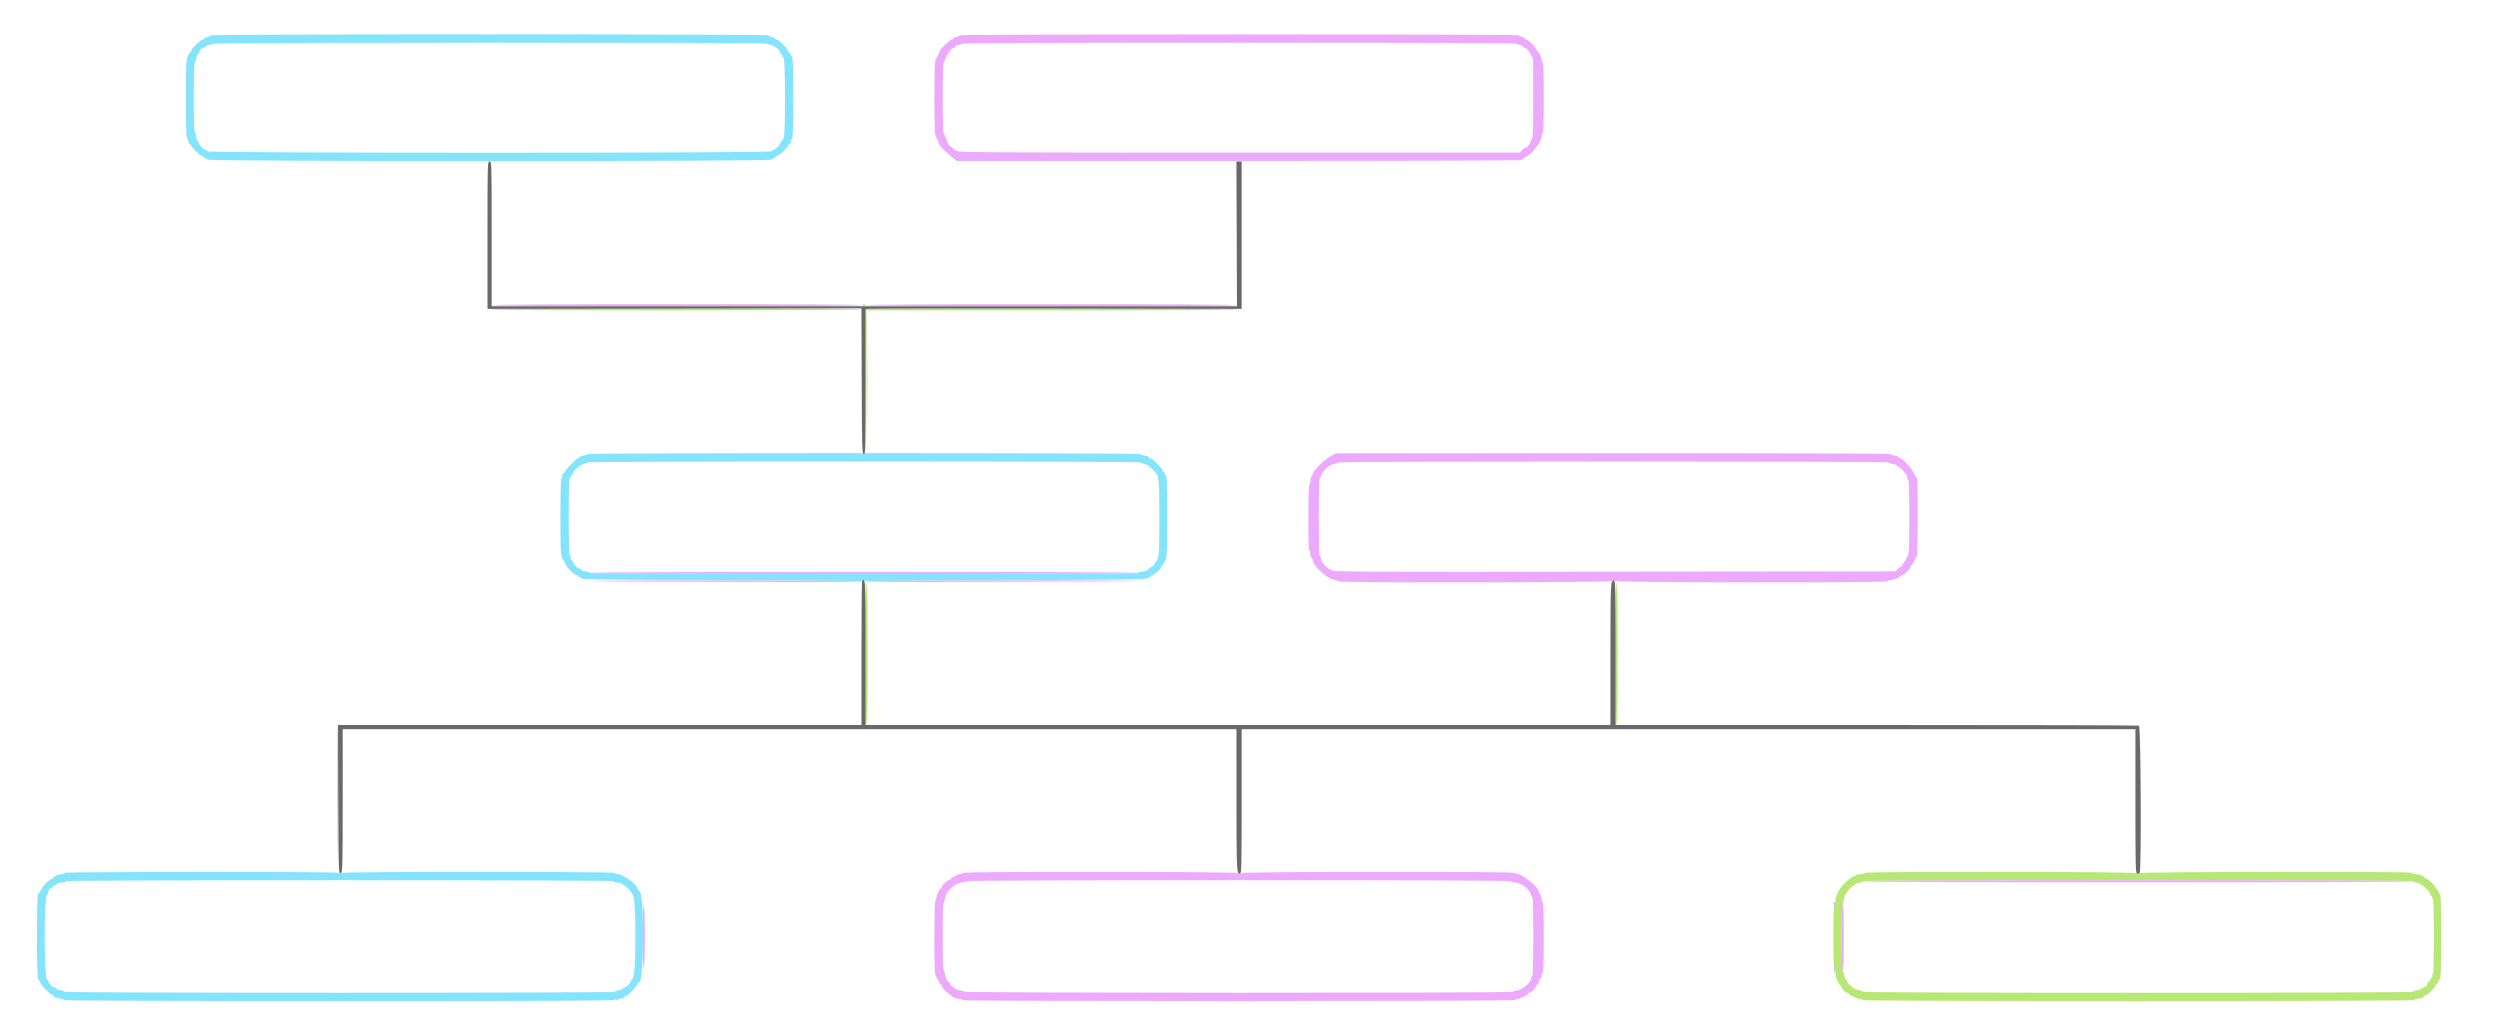 <svg id="svg" version="1.1" xmlns="http://www.w3.org/2000/svg" xmlns:xlink="http://www.w3.org/1999/xlink" width="400" height="165.795" viewBox="0, 0, 400,165.795"><g id="svgg"><path id="path0" d="M33.667 5.653 C 33.667 5.738,33.442 5.856,33.167 5.917 C 32.892 5.977,32.667 6.096,32.667 6.180 C 32.667 6.264,32.547 6.333,32.402 6.333 C 32.128 6.333,30.667 7.732,30.667 7.994 C 30.667 8.076,30.573 8.242,30.458 8.363 C 29.772 9.089,29.750 9.316,29.750 15.767 C 29.750 20.518,29.799 22.033,29.958 22.192 C 30.073 22.306,30.167 22.535,30.167 22.700 C 30.167 22.865,30.242 23.000,30.333 23.000 C 30.425 23.000,30.500 23.081,30.500 23.180 C 30.500 23.465,32.101 25.000,32.399 25.000 C 32.546 25.000,32.667 25.075,32.667 25.167 C 32.667 25.258,32.773 25.333,32.903 25.333 C 33.033 25.333,33.170 25.427,33.208 25.542 C 33.311 25.848,123.356 25.848,123.458 25.542 C 123.497 25.427,123.634 25.333,123.764 25.333 C 123.894 25.333,124.000 25.258,124.000 25.167 C 124.000 25.075,124.131 24.998,124.292 24.996 C 124.611 24.991,126.167 23.491,126.167 23.188 C 126.167 23.085,126.242 23.000,126.333 23.000 C 126.425 23.000,126.500 22.856,126.500 22.681 C 126.500 22.505,126.594 22.330,126.708 22.292 C 126.870 22.238,126.917 20.763,126.917 15.667 C 126.917 10.570,126.870 9.096,126.708 9.042 C 126.594 9.003,126.500 8.866,126.500 8.736 C 126.500 8.606,126.430 8.500,126.345 8.500 C 126.259 8.500,126.137 8.337,126.074 8.138 C 125.919 7.649,124.603 6.333,124.268 6.333 C 124.121 6.333,124.000 6.264,124.000 6.180 C 124.000 6.096,123.775 5.977,123.500 5.917 C 123.225 5.856,123.000 5.738,123.000 5.653 C 123.000 5.560,105.430 5.500,78.333 5.500 C 51.237 5.500,33.667 5.560,33.667 5.653 M122.738 6.981 C 122.789 7.062,123.075 7.175,123.375 7.231 C 123.978 7.344,124.833 8.044,124.833 8.423 C 124.833 8.557,124.908 8.667,125.000 8.667 C 125.092 8.667,125.167 8.773,125.167 8.903 C 125.167 9.033,125.260 9.170,125.375 9.208 C 125.679 9.310,125.679 22.024,125.375 22.125 C 125.260 22.163,125.167 22.301,125.167 22.431 C 125.167 22.560,125.092 22.667,125.000 22.667 C 124.908 22.667,124.833 22.776,124.833 22.910 C 124.833 23.193,124.012 24.000,123.724 24.000 C 123.616 24.000,123.497 24.094,123.458 24.208 C 123.356 24.515,33.310 24.515,33.208 24.208 C 33.170 24.094,33.051 24.000,32.943 24.000 C 32.662 24.000,31.833 23.196,31.833 22.924 C 31.833 22.798,31.751 22.667,31.650 22.633 C 31.550 22.600,31.427 22.219,31.379 21.786 C 31.330 21.354,31.225 21.000,31.145 21.000 C 30.956 21.000,30.955 10.214,31.145 10.097 C 31.224 10.048,31.338 9.706,31.397 9.337 C 31.456 8.968,31.570 8.667,31.651 8.667 C 31.731 8.667,31.843 8.484,31.899 8.261 C 31.955 8.038,32.166 7.803,32.368 7.739 C 32.569 7.675,32.837 7.520,32.962 7.395 C 33.088 7.269,33.373 7.167,33.595 7.167 C 33.818 7.167,34.000 7.092,34.000 7.000 C 34.000 6.786,122.606 6.767,122.738 6.981 M94.000 72.646 C 94.000 72.726,93.700 72.839,93.333 72.897 C 92.967 72.956,92.667 73.078,92.667 73.169 C 92.667 73.259,92.585 73.333,92.486 73.333 C 92.252 73.333,90.602 74.993,90.456 75.376 C 90.394 75.536,90.266 75.667,90.172 75.667 C 90.077 75.667,90.000 75.850,90.000 76.073 C 90.000 76.297,89.925 76.527,89.833 76.583 C 89.727 76.649,89.667 78.891,89.667 82.762 C 89.667 88.682,89.712 89.281,90.186 89.667 C 90.242 89.712,90.344 89.928,90.412 90.146 C 90.575 90.668,91.878 92.000,92.226 92.000 C 92.377 92.000,92.500 92.075,92.500 92.167 C 92.500 92.258,92.606 92.333,92.736 92.333 C 92.866 92.333,93.003 92.427,93.042 92.542 C 93.097 92.706,97.800 92.768,115.514 92.835 L 137.917 92.920 116.417 93.001 L 94.917 93.082 116.250 93.127 C 132.568 93.162,137.672 93.126,137.962 92.973 C 138.252 92.820,138.386 92.819,138.537 92.970 C 138.686 93.119,143.855 93.157,160.075 93.126 L 181.417 93.085 160.083 93.001 L 138.750 92.917 161.153 92.833 C 178.867 92.767,183.570 92.706,183.625 92.542 C 183.663 92.427,183.801 92.333,183.931 92.333 C 184.060 92.333,184.167 92.258,184.167 92.167 C 184.167 92.075,184.269 92.000,184.393 92.000 C 184.660 92.000,185.833 90.932,185.833 90.690 C 185.833 90.598,185.927 90.425,186.042 90.304 C 186.731 89.575,186.750 89.369,186.750 82.614 C 186.750 77.560,186.704 76.096,186.542 76.042 C 186.427 76.003,186.333 75.866,186.333 75.736 C 186.333 75.606,186.258 75.500,186.167 75.500 C 186.075 75.500,186.000 75.393,186.000 75.262 C 186.000 74.947,184.394 73.333,184.080 73.333 C 183.944 73.333,183.833 73.259,183.833 73.169 C 183.833 73.078,183.533 72.956,183.167 72.897 C 182.800 72.839,182.500 72.726,182.500 72.646 C 182.500 72.564,163.170 72.501,138.250 72.501 C 113.330 72.501,94.000 72.564,94.000 72.646 M182.500 73.978 C 182.500 74.058,182.760 74.165,183.078 74.217 C 183.894 74.349,185.524 76.057,185.253 76.495 C 185.202 76.577,185.237 76.691,185.331 76.748 C 185.554 76.887,185.564 88.774,185.341 88.912 C 185.253 88.966,185.217 89.105,185.261 89.220 C 185.305 89.334,185.190 89.591,185.004 89.791 C 184.819 89.990,184.667 90.229,184.667 90.322 C 184.667 90.415,184.448 90.604,184.182 90.742 C 183.915 90.880,183.669 91.077,183.635 91.180 C 183.600 91.282,183.219 91.406,182.786 91.455 C 182.354 91.503,182.000 91.609,182.000 91.688 C 182.000 91.891,94.911 91.878,94.539 91.676 C 94.380 91.589,93.969 91.473,93.625 91.418 C 93.281 91.363,93.000 91.247,93.000 91.159 C 93.000 91.072,92.906 90.998,92.792 90.994 C 92.473 90.986,91.890 90.442,91.760 90.032 C 91.696 89.831,91.574 89.667,91.489 89.667 C 91.403 89.667,91.333 89.479,91.333 89.250 C 91.333 89.021,91.258 88.833,91.167 88.833 C 91.059 88.833,91.000 86.667,91.000 82.667 C 91.000 78.667,91.059 76.500,91.167 76.500 C 91.258 76.500,91.333 76.387,91.333 76.250 C 91.333 76.112,91.408 76.000,91.500 76.000 C 91.592 76.000,91.667 75.899,91.667 75.776 C 91.667 75.355,92.853 74.309,93.438 74.214 C 93.747 74.164,94.000 74.058,94.000 73.978 C 94.000 73.897,113.302 73.833,138.250 73.833 C 163.198 73.833,182.500 73.897,182.500 73.978 M10.406 139.649 C 10.454 139.727,10.119 139.841,9.661 139.902 C 9.097 139.977,8.763 140.118,8.624 140.339 C 8.512 140.519,8.331 140.667,8.222 140.667 C 7.990 140.667,6.943 141.635,6.780 142.000 C 6.598 142.409,6.262 142.908,6.083 143.036 C 5.838 143.211,5.857 156.474,6.103 156.631 C 6.205 156.696,6.345 156.938,6.414 157.167 C 6.547 157.608,8.046 159.167,8.338 159.167 C 8.433 159.167,8.553 159.278,8.605 159.413 C 8.661 159.560,9.029 159.703,9.516 159.768 C 9.966 159.828,10.333 159.942,10.333 160.021 C 10.333 160.104,29.449 160.167,54.333 160.167 C 89.421 160.167,98.334 160.124,98.336 159.958 C 98.338 159.819,98.392 159.833,98.500 160.000 C 98.591 160.142,98.663 160.166,98.664 160.056 C 98.666 159.950,98.967 159.812,99.333 159.750 C 99.700 159.688,100.000 159.569,100.000 159.485 C 100.000 159.402,100.081 159.333,100.180 159.333 C 100.459 159.333,102.000 157.735,102.000 157.446 C 102.000 157.305,102.145 157.143,102.322 157.087 C 103.032 156.862,103.082 143.239,102.375 142.667 C 102.169 142.500,102.000 142.282,102.000 142.184 C 102.000 141.543,99.648 139.833,98.766 139.833 C 98.528 139.833,98.333 139.758,98.333 139.667 C 98.333 139.436,55.097 139.436,54.666 139.667 C 54.456 139.779,54.319 139.779,54.249 139.665 C 54.180 139.553,46.859 139.498,32.231 139.502 C 20.179 139.505,10.358 139.571,10.406 139.649 M98.194 140.979 C 98.049 141.072,98.247 141.151,98.772 141.210 C 99.212 141.260,99.600 141.383,99.633 141.484 C 99.667 141.584,99.769 141.667,99.860 141.667 C 100.075 141.667,101.000 142.591,101.000 142.807 C 101.000 142.898,101.078 142.998,101.174 143.030 C 101.863 143.260,101.858 156.409,101.169 156.638 C 101.076 156.669,101.000 156.783,101.000 156.891 C 101.000 157.179,100.193 158.000,99.910 158.000 C 99.776 158.000,99.667 158.074,99.667 158.165 C 99.667 158.255,99.367 158.377,99.000 158.436 C 98.633 158.495,98.333 158.608,98.333 158.688 C 98.333 158.770,79.257 158.833,54.333 158.833 C 29.410 158.833,10.333 158.770,10.333 158.688 C 10.333 158.608,10.033 158.495,9.667 158.436 C 9.300 158.377,9.000 158.255,9.000 158.165 C 9.000 158.074,8.899 158.000,8.776 158.000 C 8.495 158.000,7.833 157.439,7.833 157.201 C 7.833 157.103,7.702 156.893,7.542 156.732 C 7.049 156.240,7.004 144.338,7.491 143.270 C 7.679 142.857,7.833 142.444,7.833 142.354 C 7.833 142.263,7.983 142.142,8.167 142.083 C 8.350 142.025,8.500 141.908,8.500 141.822 C 8.500 141.737,8.606 141.667,8.736 141.667 C 8.866 141.667,9.000 141.584,9.033 141.484 C 9.067 141.383,9.448 141.261,9.880 141.212 C 10.313 141.163,10.667 141.058,10.667 140.978 C 10.667 140.896,29.774 140.834,54.542 140.836 C 78.673 140.837,98.317 140.902,98.194 140.979 " stroke="none" fill="#84e4fc" fill-rule="evenodd"></path><path id="path1" d="M138.000 48.833 C 138.000 48.925,138.112 49.000,138.250 49.000 C 138.387 49.000,138.500 48.925,138.500 48.833 C 138.500 48.742,138.387 48.667,138.250 48.667 C 138.112 48.667,138.000 48.742,138.000 48.833 M78.333 49.500 C 78.171 49.605,88.609 49.662,107.958 49.664 C 127.766 49.666,137.833 49.611,137.833 49.500 C 137.833 49.274,78.683 49.274,78.333 49.500 M138.708 49.444 C 138.544 49.510,138.509 51.959,138.540 61.056 L 138.581 72.583 138.625 61.125 L 138.669 49.667 168.511 49.667 C 188.363 49.667,198.319 49.611,198.250 49.500 C 198.145 49.329,139.130 49.274,138.708 49.444 M138.500 104.490 C 138.500 112.052,138.557 116.000,138.667 116.000 C 138.776 116.000,138.833 112.087,138.833 104.593 C 138.833 97.168,138.775 93.150,138.667 93.083 C 138.556 93.015,138.500 96.859,138.500 104.490 M258.500 104.583 C 258.500 112.083,258.557 116.000,258.667 116.000 C 258.776 116.000,258.833 112.083,258.833 104.583 C 258.833 97.083,258.776 93.167,258.667 93.167 C 258.557 93.167,258.500 97.083,258.500 104.583 M53.959 124.625 C 53.982 129.277,54.021 134.546,54.046 136.333 C 54.071 138.121,54.108 134.315,54.129 127.875 C 54.150 121.435,54.110 116.167,54.042 116.167 C 53.973 116.167,53.936 119.973,53.959 124.625 M298.333 139.667 C 298.333 139.758,298.101 139.833,297.817 139.833 C 296.145 139.833,293.667 142.411,293.667 144.150 C 293.667 144.526,293.592 144.833,293.500 144.833 C 293.392 144.833,293.334 146.651,293.336 149.958 C 293.338 153.329,293.394 154.998,293.500 154.833 C 293.615 154.655,293.662 154.838,293.664 155.474 C 293.667 156.319,293.949 157.088,294.458 157.634 C 294.573 157.757,294.667 157.927,294.667 158.012 C 294.667 158.258,295.309 158.833,295.583 158.833 C 295.721 158.833,295.833 158.906,295.833 158.996 C 295.833 159.203,297.206 159.833,297.658 159.833 C 297.846 159.833,298.000 159.908,298.000 160.000 C 298.000 160.111,312.806 160.167,342.083 160.167 C 366.968 160.167,386.167 160.104,386.167 160.022 C 386.167 159.942,386.515 159.837,386.942 159.789 C 387.408 159.737,387.777 159.595,387.867 159.434 C 387.949 159.287,388.107 159.167,388.217 159.166 C 388.453 159.166,389.667 157.913,389.667 157.669 C 389.667 157.576,389.737 157.500,389.822 157.500 C 389.908 157.500,390.030 157.331,390.095 157.125 C 390.159 156.919,390.295 156.696,390.397 156.631 C 390.529 156.547,390.583 154.564,390.583 149.833 C 390.583 145.103,390.529 143.120,390.397 143.036 C 390.295 142.970,390.159 142.748,390.095 142.542 C 390.030 142.335,389.908 142.167,389.822 142.167 C 389.737 142.167,389.667 142.088,389.667 141.992 C 389.667 141.744,388.591 140.667,388.343 140.667 C 388.230 140.667,388.012 140.515,387.860 140.329 C 387.674 140.102,387.296 139.958,386.708 139.889 C 386.227 139.833,385.833 139.722,385.833 139.643 C 385.833 139.397,342.375 139.461,342.286 139.708 C 342.225 139.875,342.140 139.875,341.857 139.708 C 341.403 139.440,298.333 139.399,298.333 139.667 M386.000 140.978 C 386.000 141.058,386.288 141.161,386.640 141.209 C 387.339 141.302,388.833 142.570,388.833 143.068 C 388.833 143.214,388.908 143.333,389.000 143.333 C 389.092 143.333,389.167 143.483,389.167 143.667 C 389.167 143.850,389.223 144.000,389.292 144.000 C 389.360 144.000,389.417 146.625,389.417 149.833 C 389.417 153.042,389.360 155.667,389.292 155.667 C 389.223 155.667,389.167 155.854,389.167 156.083 C 389.167 156.313,389.092 156.500,389.000 156.500 C 388.908 156.500,388.833 156.615,388.833 156.755 C 388.833 156.896,388.721 157.054,388.583 157.106 C 388.446 157.159,388.333 157.344,388.333 157.518 C 388.333 157.691,388.226 157.833,388.095 157.833 C 387.964 157.833,387.737 157.953,387.591 158.100 C 387.444 158.246,387.028 158.406,386.666 158.455 C 386.303 158.503,386.047 158.608,386.097 158.688 C 386.147 158.770,367.092 158.833,342.083 158.833 C 316.433 158.833,298.019 158.771,298.072 158.685 C 298.122 158.604,297.817 158.485,297.395 158.422 C 296.606 158.304,295.500 157.381,295.500 156.840 C 295.500 156.745,295.426 156.667,295.335 156.667 C 295.245 156.667,295.123 156.367,295.064 156.000 C 295.005 155.633,294.892 155.333,294.812 155.333 C 294.732 155.333,294.667 152.896,294.667 149.917 C 294.667 146.938,294.732 144.500,294.811 144.500 C 294.891 144.500,294.999 144.183,295.051 143.795 C 295.103 143.408,295.225 143.064,295.323 143.031 C 295.420 142.999,295.500 142.898,295.500 142.807 C 295.500 142.584,296.428 141.667,296.654 141.667 C 296.753 141.667,296.833 141.593,296.833 141.502 C 296.833 141.411,297.133 141.289,297.500 141.231 C 297.867 141.172,298.167 141.059,298.167 140.979 C 298.167 140.896,317.207 140.833,342.083 140.833 C 366.810 140.833,386.000 140.897,386.000 140.978 " stroke="none" fill="#b7e876" fill-rule="evenodd"></path><path id="path2" d="M153.591 5.654 C 153.539 5.738,153.272 5.857,152.998 5.917 C 152.724 5.977,152.500 6.096,152.500 6.180 C 152.500 6.264,152.400 6.333,152.277 6.333 C 152.011 6.333,150.333 7.933,150.333 8.187 C 150.333 8.285,150.210 8.602,150.060 8.891 C 149.909 9.180,149.721 9.547,149.643 9.706 C 149.450 10.096,149.459 21.261,149.653 21.627 C 149.892 22.081,150.333 23.123,150.333 23.234 C 150.333 23.360,151.815 24.772,152.535 25.333 L 153.070 25.750 198.208 25.750 C 228.109 25.750,243.386 25.694,243.464 25.583 C 243.530 25.492,243.832 25.279,244.135 25.110 C 245.329 24.445,246.667 22.660,246.667 21.731 C 246.667 21.512,246.742 21.333,246.833 21.333 C 246.941 21.333,247.000 19.333,247.000 15.667 C 247.000 12.000,246.941 10.000,246.833 10.000 C 246.742 10.000,246.667 9.819,246.667 9.597 C 246.667 9.171,246.170 8.170,245.958 8.168 C 245.890 8.167,245.833 8.063,245.833 7.936 C 245.833 7.637,244.530 6.333,244.230 6.333 C 244.104 6.333,244.000 6.264,244.000 6.180 C 244.000 6.096,243.775 5.977,243.500 5.917 C 243.225 5.856,243.000 5.738,243.000 5.653 C 243.000 5.446,153.719 5.447,153.591 5.654 M242.667 7.000 C 242.667 7.092,242.850 7.167,243.075 7.167 C 243.300 7.167,243.543 7.271,243.617 7.398 C 243.690 7.525,243.893 7.657,244.067 7.690 C 244.242 7.723,244.593 8.125,244.848 8.583 L 245.311 9.417 245.322 15.698 C 245.328 19.198,245.268 22.021,245.185 22.072 C 245.104 22.122,244.989 22.353,244.931 22.584 C 244.800 23.107,244.335 23.667,244.031 23.667 C 243.906 23.667,243.667 23.835,243.500 24.042 L 243.196 24.417 198.373 24.417 C 158.857 24.417,153.493 24.387,153.067 24.167 C 152.559 23.904,151.667 23.105,151.667 22.913 C 151.667 22.792,151.237 21.769,150.986 21.294 C 150.902 21.135,150.833 18.602,150.833 15.667 C 150.833 12.731,150.902 10.199,150.986 10.039 C 151.070 9.880,151.267 9.450,151.423 9.083 C 151.746 8.328,152.293 7.667,152.595 7.667 C 152.706 7.667,152.841 7.554,152.894 7.417 C 152.946 7.279,153.179 7.167,153.411 7.167 C 153.643 7.167,153.833 7.092,153.833 7.000 C 153.833 6.889,168.750 6.833,198.250 6.833 C 227.750 6.833,242.667 6.889,242.667 7.000 M78.667 48.833 C 78.667 48.944,88.667 49.000,108.333 49.000 C 128.000 49.000,138.000 48.944,138.000 48.833 C 138.000 48.723,128.000 48.667,108.333 48.667 C 88.667 48.667,78.667 48.723,78.667 48.833 M138.500 48.833 C 138.500 48.944,148.500 49.000,168.167 49.000 C 187.833 49.000,197.833 48.944,197.833 48.833 C 197.833 48.723,187.833 48.667,168.167 48.667 C 148.500 48.667,138.500 48.723,138.500 48.833 M138.746 61.083 C 138.746 67.408,138.766 69.972,138.792 66.779 C 138.817 63.587,138.817 58.412,138.792 55.279 C 138.766 52.147,138.745 54.758,138.746 61.083 M212.926 72.978 C 211.932 73.508,210.212 75.178,210.067 75.754 C 210.010 75.983,209.896 76.211,209.815 76.261 C 209.733 76.312,209.667 76.607,209.667 76.917 C 209.667 77.227,209.592 77.527,209.500 77.583 C 209.395 77.648,209.333 79.582,209.333 82.833 C 209.333 86.085,209.395 88.018,209.500 88.083 C 209.592 88.140,209.667 88.407,209.667 88.677 C 209.667 88.946,209.742 89.167,209.833 89.167 C 209.925 89.167,210.000 89.320,210.000 89.507 C 210.000 90.445,212.269 92.573,213.475 92.765 C 213.856 92.826,214.167 92.941,214.167 93.021 C 214.167 93.270,257.791 93.207,257.881 92.958 C 257.941 92.792,258.027 92.792,258.309 92.958 C 258.763 93.226,302.000 93.268,302.000 93.000 C 302.000 92.908,302.187 92.833,302.416 92.833 C 302.890 92.833,304.167 92.319,304.167 92.127 C 304.167 92.057,304.260 92.000,304.375 91.999 C 304.672 91.998,305.667 91.030,305.667 90.742 C 305.667 90.609,305.725 90.500,305.795 90.500 C 305.866 90.500,306.062 90.219,306.231 89.875 C 306.399 89.531,306.604 89.120,306.685 88.961 C 306.865 88.610,306.886 76.500,306.707 76.500 C 306.638 76.500,306.414 76.135,306.209 75.688 C 305.831 74.864,304.422 73.334,304.042 73.333 C 303.927 73.333,303.833 73.259,303.833 73.169 C 303.833 73.078,303.533 72.956,303.167 72.897 C 302.800 72.839,302.500 72.725,302.500 72.645 C 302.500 72.563,283.277 72.508,258.125 72.519 L 213.750 72.538 212.926 72.978 M302.167 73.979 C 302.167 74.059,302.467 74.172,302.833 74.231 C 303.200 74.289,303.500 74.411,303.500 74.502 C 303.500 74.593,303.606 74.667,303.735 74.667 C 303.865 74.667,304.166 74.910,304.404 75.208 C 304.643 75.506,304.912 75.841,305.003 75.951 C 305.093 76.062,305.167 76.306,305.167 76.493 C 305.167 76.680,305.242 76.833,305.333 76.833 C 305.548 76.833,305.561 88.222,305.347 88.627 C 305.263 88.786,305.072 89.198,304.923 89.542 C 304.773 89.885,304.580 90.167,304.492 90.167 C 304.405 90.167,304.333 90.279,304.333 90.417 C 304.333 90.554,304.248 90.667,304.145 90.667 C 304.041 90.667,303.809 90.835,303.631 91.042 L 303.305 91.417 258.444 91.466 C 215.611 91.513,213.557 91.501,213.000 91.217 C 212.157 90.785,211.511 90.099,211.393 89.507 C 211.337 89.224,211.225 88.953,211.145 88.903 C 210.953 88.785,210.956 76.713,211.148 76.595 C 211.230 76.544,211.346 76.305,211.407 76.063 C 211.589 75.336,212.754 74.312,213.515 74.210 C 213.878 74.162,214.215 74.057,214.264 73.978 C 214.382 73.787,302.167 73.788,302.167 73.979 M94.583 91.667 C 94.652 91.777,109.418 91.833,138.343 91.833 C 167.337 91.833,182.000 91.777,182.000 91.667 C 182.000 91.556,167.302 91.500,138.240 91.500 C 109.109 91.500,94.515 91.556,94.583 91.667 M94.500 92.958 C 94.500 93.070,120.050 93.068,132.917 92.955 C 135.667 92.931,128.148 92.894,116.208 92.872 C 104.269 92.851,94.500 92.890,94.500 92.958 M160.333 92.998 C 172.204 93.045,181.988 93.027,182.075 92.958 C 182.162 92.890,172.450 92.851,160.492 92.873 L 138.750 92.913 160.333 92.998 M53.912 128.000 C 53.912 134.371,53.933 136.977,53.958 133.792 C 53.984 130.606,53.984 125.394,53.958 122.208 C 53.933 119.023,53.912 121.629,53.912 128.000 M154.083 139.667 C 154.027 139.758,153.865 139.833,153.724 139.833 C 153.355 139.833,152.274 140.360,152.117 140.616 C 152.043 140.736,151.898 140.833,151.793 140.833 C 151.525 140.833,150.667 141.683,150.667 141.948 C 150.667 142.068,150.610 142.167,150.542 142.168 C 150.332 142.169,149.833 143.169,149.833 143.587 C 149.833 143.803,149.758 144.027,149.667 144.083 C 149.456 144.214,149.438 155.550,149.648 155.961 C 149.730 156.120,149.934 156.531,150.103 156.875 C 150.271 157.219,150.459 157.500,150.520 157.500 C 150.581 157.500,150.677 157.669,150.735 157.875 C 150.792 158.081,151.140 158.475,151.507 158.750 C 151.875 159.025,152.288 159.351,152.426 159.475 C 152.563 159.598,152.976 159.740,153.342 159.789 C 153.708 159.838,154.048 159.943,154.097 160.022 C 154.227 160.233,242.287 160.210,242.417 160.000 C 242.473 159.908,242.632 159.833,242.769 159.833 C 243.150 159.833,244.500 159.180,244.500 158.996 C 244.500 158.906,244.594 158.831,244.708 158.828 C 245.027 158.819,245.610 158.275,245.740 157.866 C 245.804 157.665,245.920 157.500,245.998 157.500 C 246.076 157.500,246.190 157.275,246.250 157.000 C 246.310 156.725,246.429 156.500,246.513 156.500 C 246.598 156.500,246.667 156.313,246.667 156.083 C 246.667 155.854,246.742 155.667,246.833 155.667 C 246.941 155.667,247.000 153.667,247.000 150.000 C 247.000 146.333,246.941 144.333,246.833 144.333 C 246.742 144.333,246.664 144.127,246.661 143.875 C 246.658 143.623,246.546 143.271,246.411 143.093 C 246.277 142.915,246.167 142.674,246.167 142.557 C 246.167 141.953,243.527 139.833,242.776 139.833 C 242.635 139.833,242.473 139.758,242.417 139.667 C 242.253 139.403,198.794 139.440,198.529 139.704 C 198.368 139.865,198.256 139.865,197.998 139.704 C 197.575 139.440,154.246 139.403,154.083 139.667 M241.833 141.000 C 241.833 141.092,242.028 141.167,242.266 141.167 C 243.246 141.167,244.713 142.213,244.927 143.064 C 244.987 143.305,245.104 143.544,245.185 143.595 C 245.397 143.726,245.379 156.167,245.167 156.167 C 245.075 156.167,244.999 156.335,244.997 156.542 C 244.993 157.145,243.629 158.348,242.826 158.455 C 242.459 158.505,242.118 158.610,242.069 158.689 C 241.945 158.891,154.743 158.877,154.373 158.676 C 154.214 158.589,153.802 158.473,153.458 158.418 C 153.115 158.363,152.833 158.259,152.833 158.186 C 152.833 158.113,152.646 157.968,152.417 157.864 C 152.188 157.759,152.000 157.560,152.000 157.420 C 152.000 157.281,151.930 157.167,151.846 157.167 C 151.629 157.167,151.167 156.192,151.167 155.734 C 151.167 155.525,151.092 155.307,151.000 155.250 C 150.895 155.185,150.833 153.196,150.833 149.833 C 150.833 146.471,150.895 144.482,151.000 144.417 C 151.092 144.360,151.167 144.139,151.167 143.926 C 151.167 142.843,152.674 141.316,153.853 141.202 C 154.301 141.159,154.667 141.059,154.667 140.979 C 154.667 140.896,173.541 140.833,198.250 140.833 C 227.194 140.833,241.833 140.889,241.833 141.000 M298.167 141.000 C 298.167 141.111,312.917 141.167,342.083 141.167 C 371.250 141.167,386.000 141.111,386.000 141.000 C 386.000 140.889,371.250 140.833,342.083 140.833 C 312.917 140.833,298.167 140.889,298.167 141.000 M293.333 144.583 C 293.333 144.721,293.408 144.833,293.500 144.833 C 293.592 144.833,293.667 144.721,293.667 144.583 C 293.667 144.446,293.592 144.333,293.500 144.333 C 293.408 144.333,293.333 144.446,293.333 144.583 M294.667 149.917 C 294.667 153.417,294.726 155.333,294.833 155.333 C 294.941 155.333,295.000 153.417,295.000 149.917 C 295.000 146.417,294.941 144.500,294.833 144.500 C 294.726 144.500,294.667 146.417,294.667 149.917 M101.574 149.917 C 101.574 152.758,101.597 153.944,101.625 152.552 C 101.652 151.160,101.653 148.835,101.625 147.385 C 101.597 145.936,101.574 147.075,101.574 149.917 M102.833 149.833 C 102.833 153.056,102.893 154.833,103.000 154.833 C 103.107 154.833,103.167 153.056,103.167 149.833 C 103.167 146.611,103.107 144.833,103.000 144.833 C 102.893 144.833,102.833 146.611,102.833 149.833 M293.429 154.945 C 293.370 155.097,293.400 155.300,293.495 155.395 C 293.613 155.513,293.667 155.426,293.667 155.117 C 293.667 154.603,293.583 154.542,293.429 154.945 " stroke="none" fill="#eda9fc" fill-rule="evenodd"></path><path id="path3" d="M78.000 37.625 L 78.000 49.417 107.916 49.373 L 137.831 49.330 137.874 60.954 C 137.914 71.873,137.934 72.582,138.208 72.635 C 138.484 72.688,138.500 72.049,138.500 61.099 L 138.500 49.506 138.875 49.415 C 139.081 49.365,152.619 49.345,168.958 49.370 L 198.667 49.417 198.667 37.625 L 198.667 25.833 198.247 25.833 L 197.827 25.833 197.872 37.417 L 197.917 49.000 138.292 49.000 L 78.667 49.000 78.667 37.417 C 78.667 25.944,78.663 25.833,78.333 25.833 C 78.003 25.833,78.000 25.944,78.000 37.625 M137.944 92.944 C 137.883 93.006,137.833 98.218,137.833 104.528 L 137.833 116.000 95.958 116.000 L 54.083 116.000 54.125 127.708 C 54.169 139.897,54.173 140.007,54.585 139.665 C 54.800 139.486,54.833 137.949,54.833 128.063 L 54.833 116.667 126.333 116.667 L 197.833 116.667 197.836 128.042 C 197.838 139.277,197.872 139.982,198.400 139.780 C 198.641 139.687,198.667 138.567,198.667 128.172 L 198.667 116.667 270.167 116.667 L 341.667 116.667 341.667 128.172 C 341.667 138.567,341.692 139.687,341.933 139.780 C 342.080 139.836,342.267 139.777,342.348 139.649 C 342.644 139.181,342.535 116.216,342.236 116.101 C 342.091 116.046,323.191 116.000,300.236 116.000 L 258.500 116.000 258.500 104.495 C 258.500 94.099,258.474 92.980,258.233 92.887 C 257.706 92.685,257.672 93.390,257.669 104.625 L 257.667 116.000 198.083 116.000 L 138.500 116.000 138.500 104.417 C 138.500 92.666,138.487 92.402,137.944 92.944 " stroke="none" fill="#696969" fill-rule="evenodd"></path></g></svg>